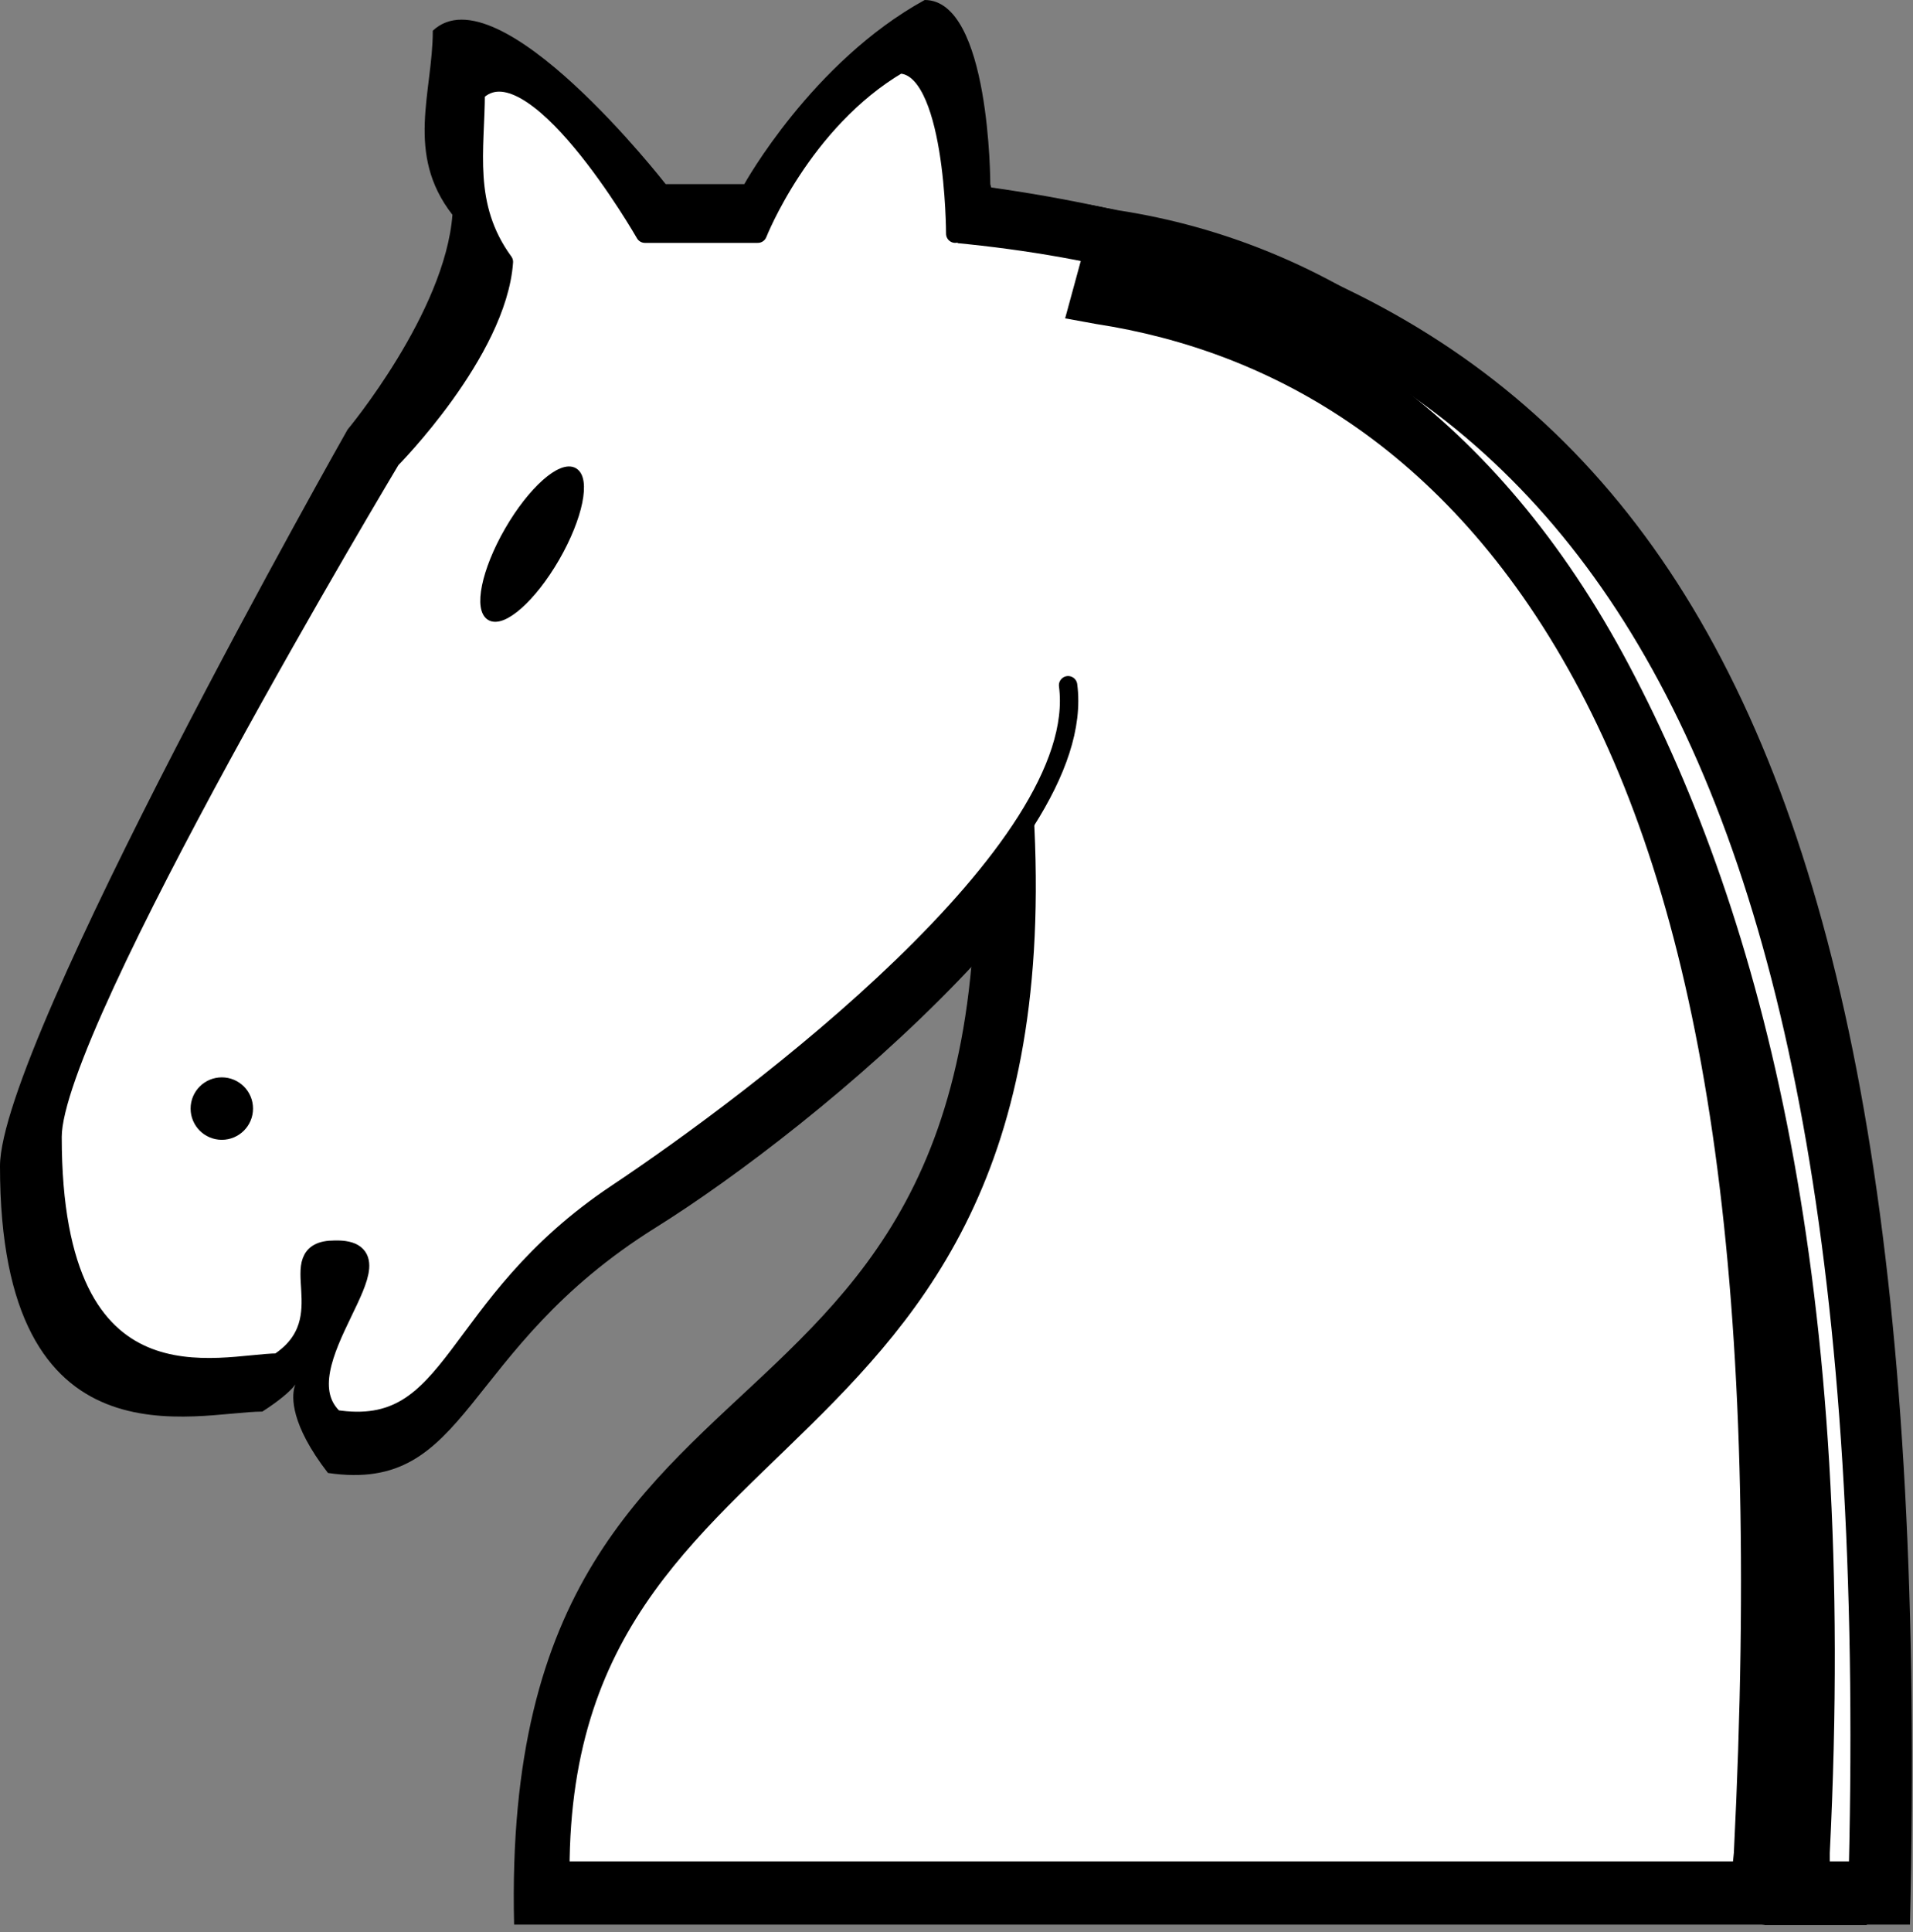 <svg width="104" height="105" viewBox="0 0 104 105" fill="none" xmlns="http://www.w3.org/2000/svg">
<rect x="0" y="0" width="104" height="105" fill="#808080" stroke="none"/>
<path d="M50.828 9.803C88.359 13.965 105.469 35.952 103.835 104.595H27.949C27.056 67.677 58.668 83.17 52.131 35.774" fill="black"/>
<path d="M60.967 36.689C62.338 46.399 44.381 61.267 35.656 66.709C24.959 73.38 25.604 81.194 17.828 80.051C13.709 74.718 18.262 74.147 14.262 76.716C10.697 76.716 -0.011 80.051 8.46869e-06 63.374C8.46869e-06 56.703 18.894 23.348 18.894 23.348C18.894 23.348 24.19 17.003 24.597 11.674C22.009 8.357 23.529 5.003 23.529 1.668C27.094 -1.668 36.19 10.007 36.19 10.007H40.464C40.464 10.007 44.144 3.362 50.271 0C53.837 0 53.837 10.007 53.837 10.007" fill="black"/>
<path d="M9.974 60.468C9.974 61.37 9.243 62.102 8.34 62.102C7.438 62.102 6.706 61.37 6.706 60.468C6.706 59.565 7.437 58.834 8.34 58.834C9.243 58.834 9.974 59.565 9.974 60.468Z" fill="#F2F2F2"/>
<path d="M27.731 28.598C26.377 30.943 24.646 32.478 23.864 32.027C23.083 31.575 23.547 29.309 24.9 26.964C26.254 24.619 27.985 23.084 28.767 23.535C29.548 23.986 29.085 26.253 27.731 28.598Z" fill="#F2F2F2"/>
<path d="M59.162 11.111L58.182 14.707L59.98 15.034C70.116 16.594 80.647 22.337 88.005 36.26C95.364 50.183 97.556 72.095 95.931 104.595L95.767 104.622H101.487V104.595C103.131 71.722 98.622 49.507 90.865 34.829C83.108 20.151 71.945 13.147 60.838 11.438L59.162 11.111Z" fill="black"/>
<path d="M51.933 12.7C84.139 15.768 102.542 37.241 101.009 101.659H30.463C30.463 74.051 61.135 81.72 55.001 37.24" fill="white"/>
<path d="M51.933 12.7C84.139 15.768 102.542 37.241 101.009 101.659H30.463C30.463 74.051 61.135 81.72 55.001 37.24" stroke="black" stroke-linecap="round"/>
<path d="M58.067 37.241C59.246 46.172 41.035 59.845 33.529 64.849C24.327 70.984 24.882 78.171 18.193 77.12C14.998 74.224 22.528 67.802 18.193 67.917C15.126 67.917 18.768 71.695 15.126 74.052C12.059 74.052 2.848 77.12 2.857 61.782C2.857 55.647 21.26 24.971 21.26 24.971C21.26 24.971 27.044 19.136 27.394 14.234C25.167 11.184 25.86 8.099 25.86 5.031C28.927 1.964 35.062 12.7 35.062 12.7H41.197C41.197 12.7 43.595 6.59 48.865 3.497C51.932 3.497 51.932 12.7 51.932 12.7" fill="white"/>
<path d="M58.067 37.241C59.246 46.172 41.035 59.845 33.529 64.849C24.327 70.984 24.882 78.171 18.193 77.12C14.998 74.224 22.528 67.802 18.193 67.917C15.126 67.917 18.768 71.695 15.126 74.052C12.059 74.052 2.848 77.12 2.857 61.782C2.857 55.647 21.26 24.971 21.26 24.971C21.26 24.971 27.044 19.136 27.394 14.234C25.167 11.184 25.86 8.099 25.86 5.031C28.927 1.964 35.062 12.7 35.062 12.7H41.197C41.197 12.7 43.595 6.59 48.865 3.497C51.932 3.497 51.932 12.7 51.932 12.7" stroke="black" stroke-linecap="round" stroke-linejoin="round"/>
<path d="M13.593 60.248C13.593 61.095 12.906 61.782 12.059 61.782C11.212 61.782 10.525 61.095 10.525 60.248C10.525 59.401 11.212 58.714 12.059 58.714C12.906 58.714 13.593 59.4 13.593 60.248Z" fill="black" stroke="black" stroke-width="0.326" stroke-linecap="round" stroke-linejoin="round"/>
<path d="M30.257 30.339C28.986 32.54 27.362 33.981 26.629 33.557C25.896 33.134 26.331 31.006 27.601 28.806C28.871 26.606 30.496 25.164 31.229 25.588C31.963 26.011 31.527 28.138 30.257 30.339Z" fill="black" stroke="black" stroke-width="0.326" stroke-linecap="round" stroke-linejoin="round"/>
<path d="M58.826 13.927L57.906 17.302L59.593 17.609C69.106 19.073 78.989 24.463 85.894 37.529C92.799 50.595 95.786 70.195 94.261 100.696L94.108 102.23H99.476V100.696C101.018 69.846 95.859 49.962 88.579 36.187C81.299 22.413 70.823 15.839 60.399 14.235L58.826 13.927Z" fill="black"/>
</svg>
